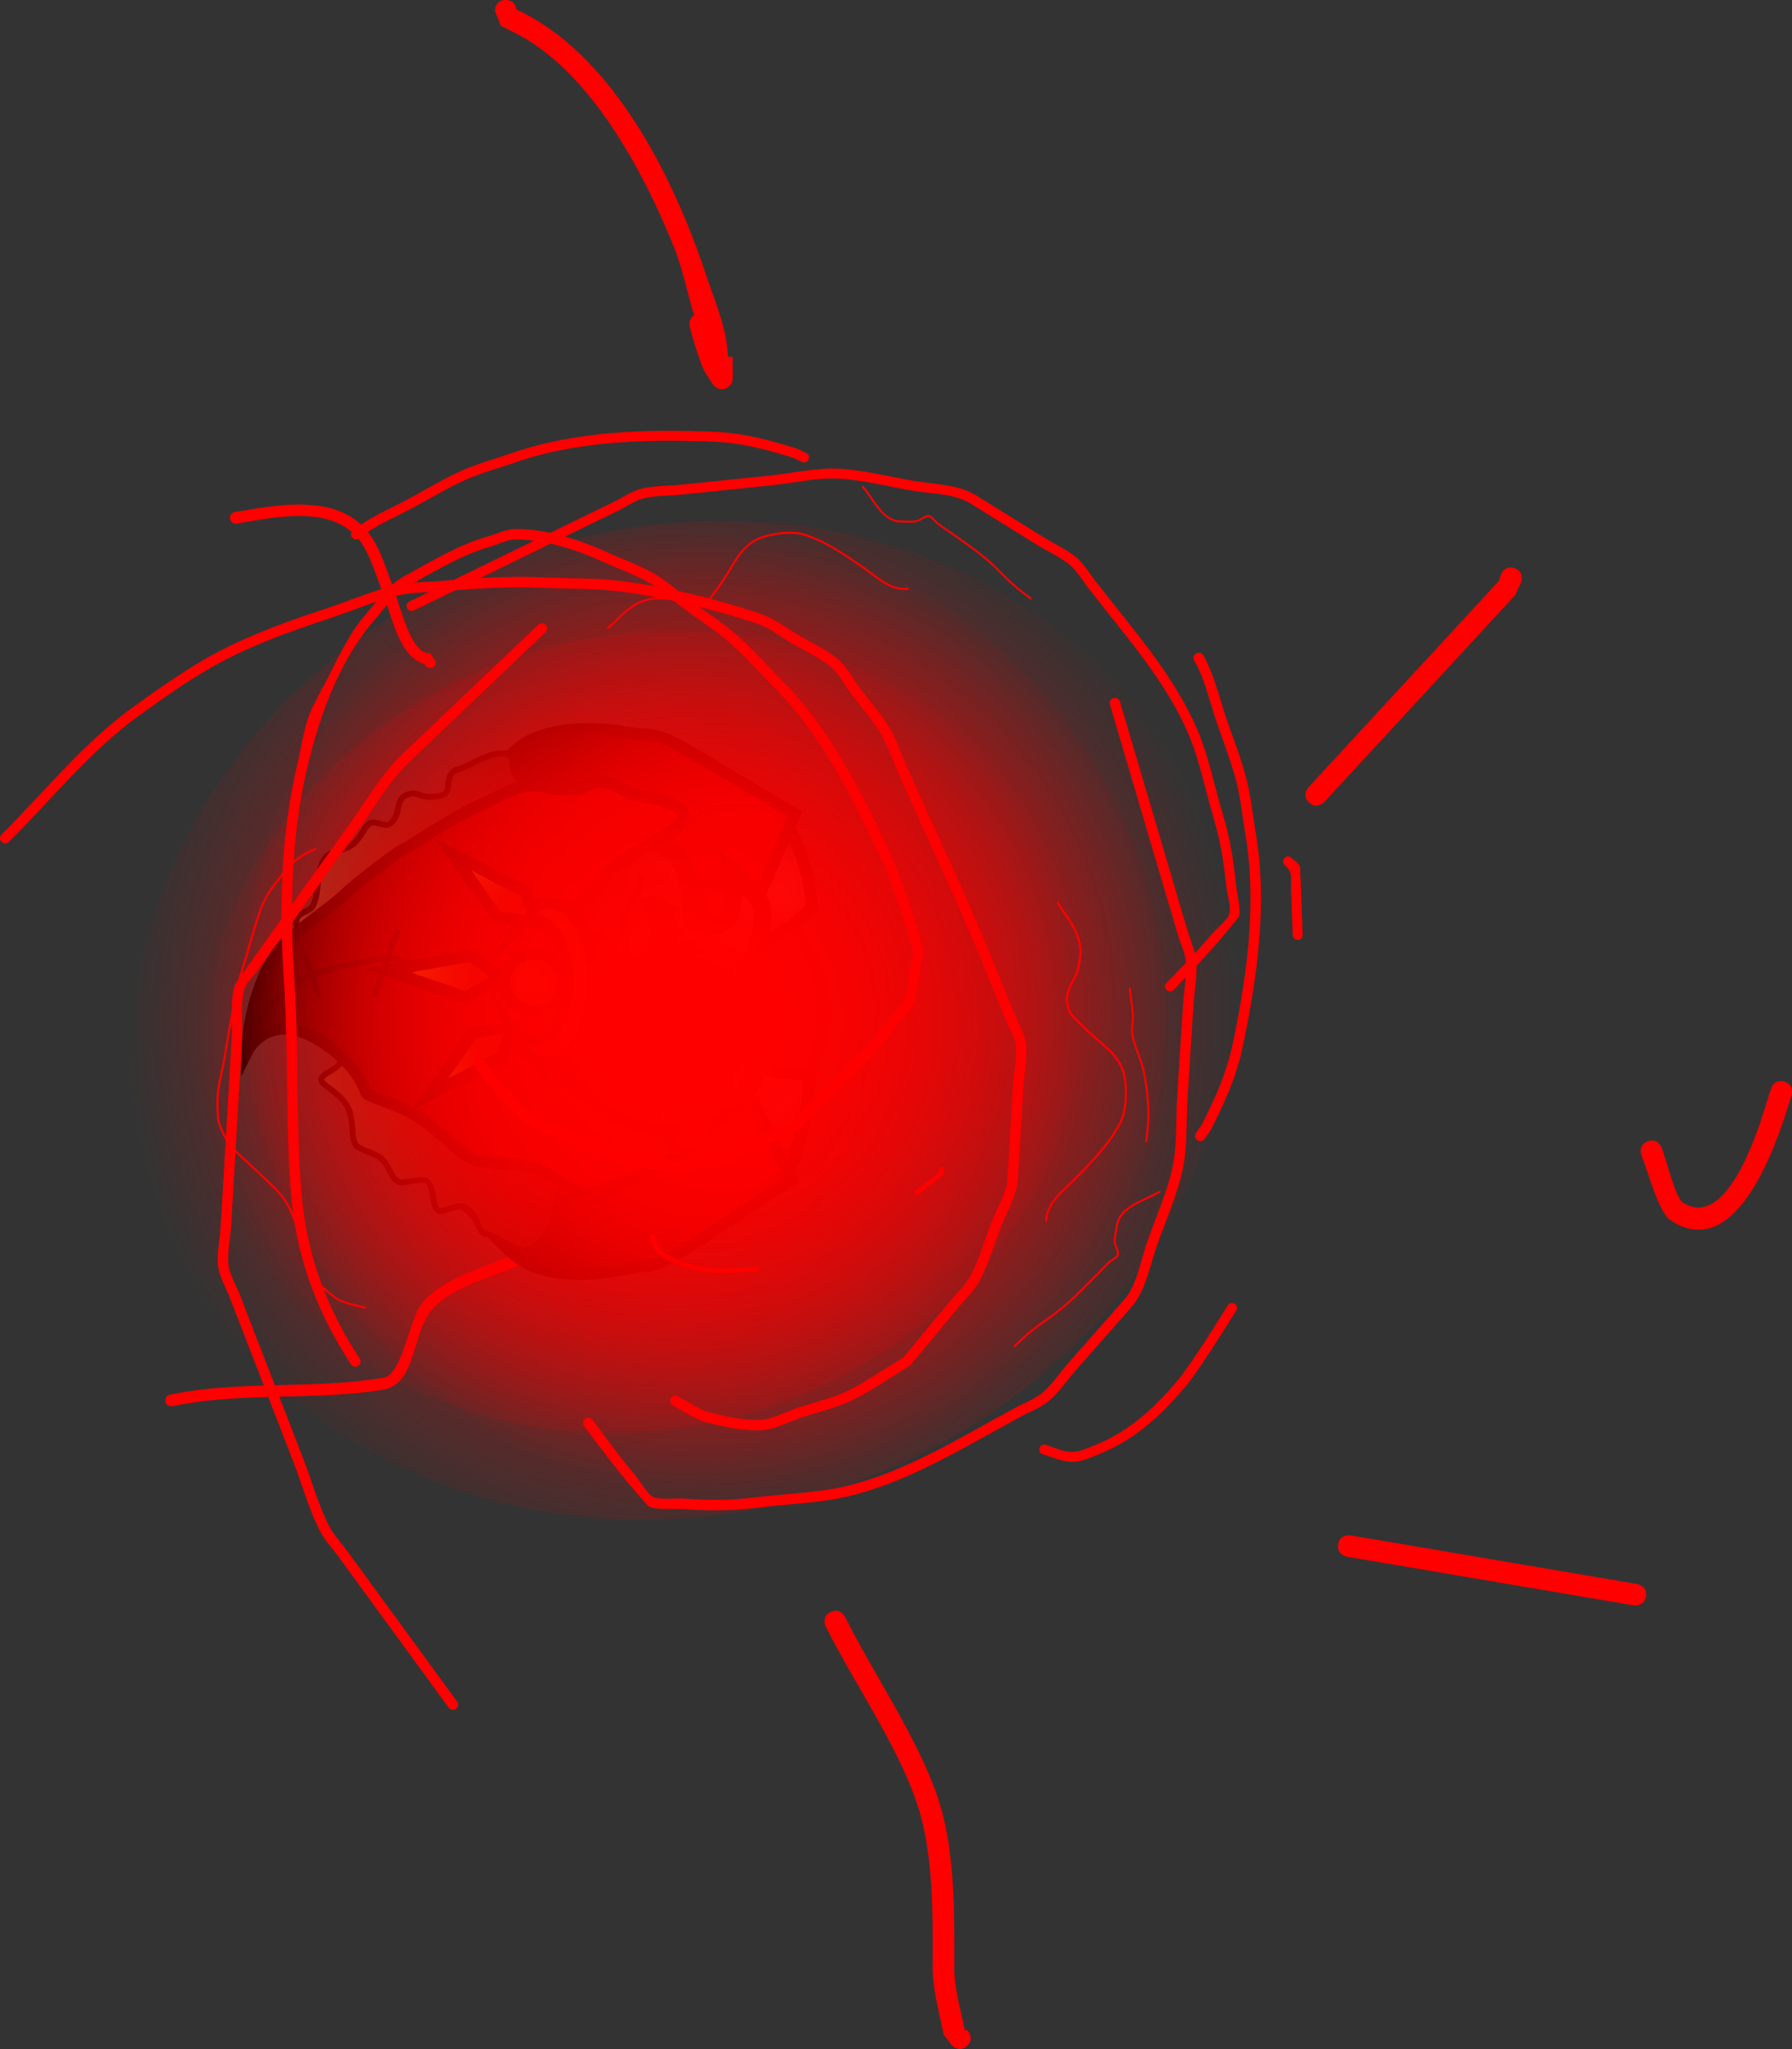 <svg version="1.1" xmlns="http://www.w3.org/2000/svg" xmlns:xlink="http://www.w3.org/1999/xlink" width="152.3" height="174.109" viewBox="0,0,152.3,174.109"><rect x="0" y="0" width="152.3" height="174.109" fill="#333333" stroke="none"/><defs><radialGradient cx="244.792" cy="172.191" r="5.718" gradientUnits="userSpaceOnUse" id="color-1"><stop offset="0" stop-color="#f9f9f9"/><stop offset="1" stop-color="#521717"/></radialGradient><radialGradient cx="244.061" cy="165.515" r="17.6" gradientUnits="userSpaceOnUse" id="color-2"><stop offset="0" stop-color="#ab0000"/><stop offset="1" stop-color="#000000"/></radialGradient><radialGradient cx="244.519" cy="187.765" r="5.824" gradientUnits="userSpaceOnUse" id="color-3"><stop offset="0" stop-color="#f9f9f9"/><stop offset="1" stop-color="#521717"/></radialGradient><radialGradient cx="243.194" cy="194.475" r="17.6" gradientUnits="userSpaceOnUse" id="color-4"><stop offset="0" stop-color="#ab0000"/><stop offset="1" stop-color="#000000"/></radialGradient><radialGradient cx="241.984" cy="175.96" r="12.119" gradientUnits="userSpaceOnUse" id="color-5"><stop offset="0" stop-color="#ffffff"/><stop offset="1" stop-color="#1a1a1a"/></radialGradient><radialGradient cx="241.454" cy="184.599" r="12.119" gradientUnits="userSpaceOnUse" id="color-6"><stop offset="0" stop-color="#ff9c9c"/><stop offset="1" stop-color="#090d0e"/></radialGradient><linearGradient x1="204.721" y1="180.635" x2="227.263" y2="180.635" gradientUnits="userSpaceOnUse" id="color-7"><stop offset="0" stop-color="#5f5436"/><stop offset="1" stop-color="#170d0d"/></linearGradient><linearGradient x1="200.552" y1="179.397" x2="237.635" y2="179.397" gradientUnits="userSpaceOnUse" id="color-8"><stop offset="0" stop-color="#000000"/><stop offset="1" stop-color="#ab0000"/></linearGradient><radialGradient cx="228.9" cy="178" r="6.792" gradientUnits="userSpaceOnUse" id="color-9"><stop offset="0" stop-color="#cdb30f"/><stop offset="1" stop-color="#833e00"/></radialGradient><radialGradient cx="225.1" cy="179" r="2.499" gradientUnits="userSpaceOnUse" id="color-10"><stop offset="0" stop-color="#cdb30f"/><stop offset="1" stop-color="#833e00"/></radialGradient><radialGradient cx="235.204" cy="183.884" r="2.691" gradientUnits="userSpaceOnUse" id="color-11"><stop offset="0" stop-color="#f675ff"/><stop offset="1" stop-color="#000000"/></radialGradient><radialGradient cx="235.007" cy="183.835" r="1.648" gradientUnits="userSpaceOnUse" id="color-12"><stop offset="0" stop-color="#f49bfa"/><stop offset="1" stop-color="#f49bfa" stop-opacity="0"/></radialGradient><radialGradient cx="217.497" cy="187.244" r="3.777" gradientUnits="userSpaceOnUse" id="color-13"><stop offset="0" stop-color="#cdb30f"/><stop offset="1" stop-color="#833e00"/></radialGradient><radialGradient cx="215.185" cy="178.311" r="4.686" gradientUnits="userSpaceOnUse" id="color-14"><stop offset="0" stop-color="#cdb30f"/><stop offset="1" stop-color="#833e00"/></radialGradient><radialGradient cx="219.497" cy="169.377" r="3.777" gradientUnits="userSpaceOnUse" id="color-15"><stop offset="0" stop-color="#cdb30f"/><stop offset="1" stop-color="#833e00"/></radialGradient><radialGradient cx="239.423" cy="181.286" r="40.943" gradientUnits="userSpaceOnUse" id="color-16"><stop offset="0" stop-color="#ff0000"/><stop offset="1" stop-color="#ff0000" stop-opacity="0"/></radialGradient><radialGradient cx="237.578" cy="182.205" r="47.396" gradientUnits="userSpaceOnUse" id="color-17"><stop offset="0" stop-color="#ff0000"/><stop offset="1" stop-color="#ff0000" stop-opacity="0"/></radialGradient><radialGradient cx="234.166" cy="183.176" r="38.06" gradientUnits="userSpaceOnUse" id="color-18"><stop offset="0" stop-color="#ff0000"/><stop offset="1" stop-color="#ff0000" stop-opacity="0"/></radialGradient></defs><g transform="translate(-179.536,-95.499)"><g data-paper-data="{&quot;isPaintingLayer&quot;:true}" fill-rule="nonzero" stroke-linejoin="miter" stroke-miterlimit="10" stroke-dasharray="" stroke-dashoffset="0" style="mix-blend-mode: normal"><path d="M216.087,152.249c-0.305,0 -0.424,-0.187 -0.471,-0.332c-2.174,-0.605 -2.784,-4.085 -3.501,-5.905c-0.568,-1.442 -1.027,-3.178 -1.924,-4.458c-2.287,-3.261 -7.251,-2.108 -10.522,-1.562c0,0 -0.493,0.082 -0.575,-0.411c-0.082,-0.493 0.411,-0.575 0.411,-0.575c3.701,-0.617 8.892,-1.674 11.478,1.938c0.966,1.349 1.461,3.173 2.063,4.703c0.437,1.109 1.399,5.566 3.051,5.353l0.49,0.75c0,0 0,0.5 -0.5,0.5z" fill="#ff0000" stroke="none" stroke-width="0.5" stroke-linecap="butt"/><path d="M193.597,214.597c-0.098,-0.49 0.392,-0.588 0.392,-0.588l0.269,-0.054c5.878,-1.175 11.885,-0.389 17.798,-1.375c1.7,-0.143 2.199,-4.992 3.411,-6.418c1.934,-2.274 5.84,-3.08 8.396,-4.361c0,0 0.447,-0.224 0.671,0.224c0.224,0.447 -0.224,0.671 -0.224,0.671c-2.399,1.197 -6.32,1.986 -8.104,4.139c-1.659,2.002 -1.283,6.14 -3.986,6.731c-5.902,0.984 -11.903,0.196 -17.766,1.369l-0.269,0.054c0,0 -0.49,0.098 -0.588,-0.392z" fill="#ff0000" stroke="none" stroke-width="0.5" stroke-linecap="butt"/><path d="M231.154,148.914c-0.054,-0.064 0.01,-0.119 0.01,-0.119l0.031,-0.026c0.688,-0.583 1.265,-1.295 2.019,-1.792c1.157,-0.762 2.053,-0.795 3.41,-0.647c1.26,0.429 2.049,0.763 3.208,-0.046c0.723,-0.945 1.355,-1.886 1.959,-2.911c0.642,-1.089 1.349,-1.944 2.586,-2.33c1.009,-0.314 2.528,-0.519 3.545,-0.19c1.188,0.384 2.118,0.89 3.172,1.556c1.006,0.636 1.96,1.305 2.909,2.023c0.786,0.595 1.654,1.122 2.691,1.013c0,0 0.084,-0.009 0.093,0.075c0.009,0.084 -0.075,0.093 -0.075,0.093c-1.078,0.113 -1.992,-0.426 -2.811,-1.046c-0.945,-0.716 -1.894,-1.382 -2.897,-2.015c-1.044,-0.659 -1.958,-1.157 -3.134,-1.538c-0.984,-0.318 -2.468,-0.113 -3.443,0.191c-1.197,0.373 -1.87,1.2 -2.491,2.254c-0.612,1.038 -1.245,1.998 -1.988,2.947c-1.199,0.857 -2.054,0.543 -3.361,0.089c-1.316,-0.135 -2.159,-0.115 -3.281,0.624c-0.747,0.492 -1.32,1.202 -2.002,1.78l-0.031,0.026c0,0 -0.064,0.054 -0.119,-0.01z" fill="#ff0000" stroke="none" stroke-width="0.5" stroke-linecap="butt"/><path d="M275.55,179.418c0.084,-0.007 0.091,0.077 0.091,0.077l0.006,0.08c0.08,1.047 0.371,1.951 0.201,3.019c-0.179,1.124 0.534,2.291 0.827,3.354c0.326,1.182 0.444,2.274 0.529,3.497c0.069,0.984 -0.055,2.055 -0.156,3.039c0,0 -0.009,0.084 -0.092,0.075c-0.084,-0.009 -0.075,-0.092 -0.075,-0.092c0.101,-0.974 0.224,-2.035 0.156,-3.01c-0.084,-1.213 -0.201,-2.293 -0.523,-3.464c-0.301,-1.093 -1.014,-2.267 -0.831,-3.425c0.167,-1.052 -0.119,-1.948 -0.202,-2.979l-0.006,-0.08c0,0 -0.007,-0.084 0.077,-0.091z" fill="#ff0000" stroke="none" stroke-width="0.5" stroke-linecap="butt"/><path d="M252.815,136.8c0.064,-0.054 0.119,0.01 0.119,0.01l0.01,0.012c0.223,0.264 0.406,0.535 0.605,0.816c0.609,0.859 1.369,2.115 2.556,2.089c0.414,-0.009 0.929,0.064 1.331,-0.027c0.318,-0.072 0.808,-0.555 1.144,-0.408c0.236,0.103 0.525,0.513 0.761,0.675c0.972,0.671 1.94,1.345 2.894,2.041c0.983,0.717 1.816,1.46 2.663,2.334c0.704,0.726 1.473,1.361 2.295,1.951c0,0 0.068,0.049 0.019,0.118c-0.049,0.068 -0.118,0.019 -0.118,0.019c-0.83,-0.596 -1.607,-1.237 -2.318,-1.97c-0.84,-0.867 -1.665,-1.603 -2.641,-2.315c-0.953,-0.695 -1.92,-1.368 -2.89,-2.038c-0.245,-0.169 -0.498,-0.538 -0.736,-0.661c-0.163,-0.085 -0.709,0.274 -0.866,0.345c-0.429,0.191 -1.065,0.096 -1.534,0.106c-1.256,0.027 -2.051,-1.249 -2.697,-2.16c-0.196,-0.277 -0.376,-0.544 -0.596,-0.804l-0.01,-0.012c0,0 -0.054,-0.064 0.01,-0.119z" fill="#ff0000" stroke="none" stroke-width="0.5" stroke-linecap="butt"/><path d="M284.461,206.287c0.358,0.222 0.135,0.58 0.135,0.58l-0.187,0.3c-1.198,1.927 -2.399,3.821 -3.727,5.661c-2.119,2.633 -4.51,4.927 -7.681,6.211c-0.658,0.267 -1.543,0.661 -2.271,0.677c-0.858,0.019 -1.765,-0.396 -2.568,-0.645c0,0 -0.402,-0.125 -0.278,-0.527c0.125,-0.402 0.527,-0.278 0.527,-0.278c0.692,0.214 1.542,0.629 2.283,0.608c0.633,-0.018 1.421,-0.386 1.99,-0.616c3.029,-1.23 5.302,-3.426 7.328,-5.942c1.312,-1.818 2.498,-3.691 3.682,-5.595l0.187,-0.3c0,0 0.222,-0.358 0.58,-0.135z" fill="#ff0000" stroke="none" stroke-width="0.5" stroke-linecap="butt"/><path d="M248.253,134.55c-0.18,0.381 -0.561,0.2 -0.561,0.2l-0.734,-0.349c-2.276,-0.7 -4.378,-1.273 -6.77,-1.371c-5.658,-0.233 -11.563,-0.083 -16.964,1.795c-1.303,0.453 -2.685,0.822 -3.95,1.372c-1.679,0.729 -3.285,1.732 -4.906,2.587c-1.444,0.762 -3.045,1.418 -4.311,2.452c0,0 -0.327,0.266 -0.593,-0.061c-0.266,-0.327 0.061,-0.593 0.061,-0.593c1.319,-1.067 2.951,-1.752 4.449,-2.543c1.64,-0.865 3.264,-1.877 4.963,-2.615c1.285,-0.558 2.686,-0.935 4.009,-1.395c5.502,-1.913 11.511,-2.078 17.276,-1.841c2.484,0.102 4.68,0.692 7.041,1.428l0.789,0.373c0,0 0.381,0.18 0.2,0.561z" fill="#ff0000" stroke="none" stroke-width="0.5" stroke-linecap="butt"/><path d="M278.691,179.621c-0.304,-0.292 -0.013,-0.596 -0.013,-0.596l0.035,-0.036c1.278,-1.333 2.577,-2.64 3.763,-4.056c0.357,-0.426 1.383,-1.27 1.543,-1.792c0.16,-0.522 -0.214,-1.796 -0.27,-2.349c-0.201,-1.996 -0.472,-3.774 -1.048,-5.696c-0.706,-2.355 -1.2,-4.96 -2.162,-7.22c-1.284,-3.014 -3.332,-5.869 -5.349,-8.417c-1.046,-1.321 -2.092,-2.643 -3.138,-3.964c-0.475,-0.6 -0.949,-1.42 -1.519,-1.929c-0.774,-0.69 -1.922,-1.186 -2.805,-1.734c-1.909,-1.185 -3.818,-2.371 -5.727,-3.556c-1.299,-0.826 -3.206,-0.809 -4.721,-1.052c-2.148,-0.344 -4.431,-0.97 -6.602,-1.059c-1.83,-0.075 -3.847,0.4 -5.672,0.587c-2.515,0.259 -5.029,0.518 -7.544,0.776c-1.044,0.107 -2.268,0.064 -3.28,0.331c-0.683,0.18 -1.426,0.703 -2.061,1.013c-1.262,0.616 -2.524,1.232 -3.787,1.847c-4.544,2.217 -9.088,4.434 -13.632,6.651c0,0 -0.379,0.185 -0.563,-0.194c-0.185,-0.379 0.194,-0.563 0.194,-0.563c4.544,-2.217 9.088,-4.434 13.632,-6.651c1.262,-0.616 2.524,-1.232 3.787,-1.847c0.682,-0.333 1.465,-0.869 2.199,-1.066c1.06,-0.284 2.333,-0.247 3.425,-0.359c2.515,-0.259 5.029,-0.518 7.544,-0.776c1.864,-0.192 3.912,-0.665 5.782,-0.591c2.208,0.087 4.527,0.72 6.711,1.07c1.664,0.266 3.585,0.287 5.032,1.168c1.909,1.185 3.818,2.371 5.727,3.556c0.925,0.575 2.11,1.098 2.922,1.822c0.607,0.541 1.113,1.396 1.619,2.035c1.046,1.321 2.092,2.643 3.138,3.964c2.062,2.605 4.151,5.527 5.464,8.609c0.975,2.29 1.479,4.922 2.194,7.308c0.591,1.972 0.873,3.808 1.079,5.854c0.069,0.681 0.435,2.038 0.237,2.681c-0.032,0.104 -1.043,1.297 -1.161,1.439c-1.381,1.65 -2.853,3.191 -4.342,4.744l-0.035,0.036c0,0 -0.292,0.304 -0.596,0.013z" fill="#ff0000" stroke="none" stroke-width="0.5" stroke-linecap="butt"/><path d="M289.836,175.361c-0.421,0.015 -0.436,-0.406 -0.436,-0.406c-0.04,-1.123 -0.102,-2.85 -0.142,-3.973c-0.034,-0.94 0.182,-1.347 -0.539,-1.978c0,0 -0.304,-0.292 -0.013,-0.596c0.292,-0.304 0.596,-0.013 0.596,-0.013c0.234,0.238 0.565,0.41 0.701,0.715c0.043,0.096 0.091,1.661 0.097,1.841c0.04,1.123 0.081,2.246 0.121,3.368l0.022,0.604c0,0 0.015,0.421 -0.406,0.436z" fill="#ff0000" stroke="none" stroke-width="0.5" stroke-linecap="butt"/><path d="M222.515,95.499c0.717,0 0.874,0.56 0.909,0.805c0.205,0.102 0.41,0.205 0.615,0.307c7.749,3.935 12.777,14.079 15.398,21.941c0.888,2.664 1.87,4.798 1.969,7.263h0.402v1.837c0,0.507 -0.411,0.919 -0.919,0.919c-0.329,0 -0.617,-0.172 -0.779,-0.432l-0.706,-1.09l0.025,-0.017l-0.071,-0.062c-0.478,-1.201 -0.883,-2.435 -1.198,-3.689c0,0 -0.167,-0.67 0.369,-0.993c-0.59,-1.971 -1.016,-4.051 -1.713,-5.79c-2.551,-6.363 -7.157,-15.082 -13.599,-18.244c-0.371,-0.185 -0.742,-0.371 -1.113,-0.556l-0.508,-1.281c0,0 0,-0.919 0.919,-0.919z" fill="#ff0000" stroke="none" stroke-width="0.5" stroke-linecap="butt"/><path d="M261.749,269.319c-0.65,0.65 -1.299,0 -1.299,0l-0.711,-0.929c-0.376,-1.88 -0.928,-3.771 -0.937,-5.692c0,-4.495 0.11,-9.586 -1.314,-13.901c-1.63,-4.942 -5.403,-10.339 -7.776,-15.085c0,0 -0.411,-0.822 0.411,-1.233c0.822,-0.411 1.233,0.411 1.233,0.411c2.411,4.822 6.124,10.212 7.841,15.231c1.543,4.511 1.442,9.865 1.442,14.578c-0.01,1.787 0.551,3.582 0.901,5.332l0.208,-0.01c0,0 0.65,0.65 0,1.299z" fill="#ff0000" stroke="none" stroke-width="0.5" stroke-linecap="butt"/><path d="M319.423,231.157c-0.154,0.906 -1.06,0.752 -1.06,0.752c-7.85,-1.333 -16.495,-2.801 -24.345,-4.134c0,0 -0.906,-0.154 -0.752,-1.06c0.154,-0.906 1.06,-0.752 1.06,-0.752c7.85,1.333 15.699,2.666 23.549,3.999l0.796,0.135c0,0 0.906,0.154 0.752,1.06z" fill="#ff0000" stroke="none" stroke-width="0.5" stroke-linecap="butt"/><path d="M308.299,143.797c0.851,0.347 0.504,1.197 0.504,1.197l-0.511,1.099c-5.4,5.85 -10.801,11.701 -16.201,17.551c0,0 -0.623,0.675 -1.298,0.052c-0.675,-0.623 -0.052,-1.298 -0.052,-1.298c5.4,-5.85 10.801,-11.701 16.201,-17.551l0.159,-0.546c0,0 0.347,-0.851 1.197,-0.504z" fill="#ff0000" stroke="none" stroke-width="0.5" stroke-linecap="butt"/><path d="M331.19,187.407c0.878,0.27 0.608,1.148 0.608,1.148l-0.216,0.703c-1.028,3.342 -4.423,13.663 -10.072,9.934c-1.019,-0.672 -1.978,-4.339 -2.462,-5.501c0,0 -0.353,-0.848 0.495,-1.201c0.848,-0.353 1.201,0.495 1.201,0.495c0.3,0.719 1.203,4.295 1.778,4.675c3.945,2.604 6.664,-6.863 7.304,-8.941l0.216,-0.703c0,0 0.27,-0.878 1.148,-0.608z" fill="#ff0000" stroke="none" stroke-width="0.5" stroke-linecap="butt"/><path d="M242.448,164.697c1.216,0.339 3.356,0.282 4.049,1.066c0.999,1.128 2.279,6.119 1.941,6.824c-0.438,0.914 -5.447,4.581 -7.654,3.986c-1.676,-0.452 -1.354,-7.798 -3.279,-8.752c-0.714,-0.354 3.913,-3.411 4.942,-3.124z" data-paper-data="{&quot;index&quot;:null}" fill="url(#color-1)" stroke="#000000" stroke-width="1" stroke-linecap="butt"/><path d="M228.919,163.78c-2.618,0.359 -4.594,2.979 -4.594,2.979c-3.032,0.591 -4.178,4.023 -6.216,5.382c-2.382,1.588 -5.419,1.009 -5.521,-0.139c-0.099,-1.124 2.271,-5.104 6.536,-8.124c1.517,-1.075 3.36,-4.644 5.884,-5.657c3.835,-1.538 8.361,-0.324 8.765,-0.343c2.224,-0.105 3.818,1.27 4.668,1.656c0.278,0.126 8.637,5.144 8.637,5.144l-2.856,6.608l-6.191,-0.61c0,0 -1.617,-4.344 -4.025,-4.553c-0.248,-0.022 -2.574,-2.687 -5.087,-2.343z" data-paper-data="{&quot;index&quot;:null}" fill="url(#color-2)" stroke="#000000" stroke-width="1" stroke-linecap="butt"/><path d="M242.021,196.685c-1.048,0.207 -5.455,-2.792 -4.716,-3.09c1.992,-0.803 2.264,-8.557 3.969,-8.878c1.017,-0.192 2.213,1.216 3.54,1.659c1.603,0.534 3.275,0.181 3.476,0.698c0.283,0.728 -1.067,7.812 -2.15,8.86c-0.752,0.728 -2.881,0.507 -4.119,0.751z" data-paper-data="{&quot;index&quot;:null}" fill="url(#color-3)" stroke="#000000" stroke-width="1" stroke-linecap="butt"/><path d="M233.661,194.87c2.396,-0.316 3.818,-4.728 3.818,-4.728l6.158,-0.885l3.148,6.474c0,0 -8.127,5.385 -8.4,5.524c-0.832,0.423 -2.363,1.869 -4.589,1.862c-0.405,-0.001 -4.873,1.413 -8.772,0.047c-2.566,-0.899 -4.566,-4.383 -6.13,-5.389c-4.395,-2.828 -6.94,-6.698 -6.891,-7.825c0.05,-1.152 3.058,-1.865 5.509,-0.385c2.097,1.267 3.395,4.644 6.45,5.1c0,0 2.091,2.529 4.722,2.771c2.526,0.232 4.73,-2.534 4.978,-2.567z" data-paper-data="{&quot;index&quot;:null}" fill="url(#color-4)" stroke="#000000" stroke-width="1" stroke-linecap="butt"/><path d="M224.585,167.179c2.792,0.044 6.777,-1.428 9.203,-0.634c4.191,1.371 4.068,2.206 4.686,7.321c0.033,0.275 0.172,-0.19 1.025,0.222c0.449,0.216 1.656,0.046 2.028,-0.858c0.547,-1.33 0.173,-3.638 0.173,-3.638c0,0 2.106,1.764 2.53,2.779c0.369,0.882 -0.128,2.966 -0.128,2.966c0,0 -0.636,2.219 -1.459,3.268c-1.107,1.412 -3.122,1.62 -3.17,1.816c-0.215,0.882 -15.832,-0.635 -15.832,-0.635c0,0 -8.415,-12.756 0.944,-12.608z" data-paper-data="{&quot;index&quot;:null}" fill="url(#color-5)" stroke="#000000" stroke-width="1.5" stroke-linecap="butt"/><path d="M223.135,179.426c0,0 15.641,0.004 15.828,0.892c0.042,0.197 2.065,-0.556 3.127,0.891c0.788,1.074 1.354,3.312 1.354,3.312c0,0 0.43,2.099 0.034,2.969c-0.456,1.001 -2.617,2.697 -2.617,2.697c0,0 0.447,-2.294 -0.058,-3.641c-0.343,-0.915 -1.544,-1.124 -1.999,-0.922c-0.866,0.384 -0.99,-0.085 -1.032,0.189c-0.781,5.093 -0.684,5.931 -4.916,7.169c-2.45,0.717 -6.386,-0.881 -9.178,-0.926c-9.358,-0.148 -0.543,-12.631 -0.543,-12.631z" data-paper-data="{&quot;index&quot;:null}" fill="url(#color-6)" stroke="#000000" stroke-width="1.5" stroke-linecap="butt"/><path d="M210.896,165.509c0.432,-0.403 1.342,0.343 1.795,-0.013c1.008,-0.792 0.342,-2.071 1.497,-2.484c1.015,-0.363 0.969,0.499 2.826,0.087c1.162,-0.258 0.037,-1.899 1.525,-2.25c0.912,-0.215 2.586,-1.539 3.985,-1.309c0.864,0.142 0.353,1.375 0.931,1.97c0.447,0.46 2.059,0.302 2.231,0.45c0.31,0.266 0.322,1.402 0.054,1.992c-0.349,0.768 -1.078,0.993 -1.291,1.095c-1.123,0.535 1.361,1.391 0.684,2.842c-0.297,0.636 0.892,1.452 0.385,2.119c-0.551,0.725 -1.989,1.147 -2.69,1.935c-0.522,0.587 -0.686,2.465 -1.292,3.03c-1.402,1.306 -2.068,-0.056 -3.612,0.741c-1.087,0.561 -1.927,2.281 -2.933,3.413c-1.034,1.163 -2.232,1.735 -3.134,2.007c-0.204,0.062 0.319,1.63 1.679,2.157c1.248,0.484 3.259,-0.139 4.819,1.362c0.932,0.896 0.156,2.466 1.264,3.246c1.587,1.117 5.049,1.443 6.037,2.891c1.804,2.644 1.83,6.172 1.333,6.093c-0.145,-0.023 -0.007,4.027 -2.81,4.865c-0.531,0.159 -2.785,-1.424 -3.406,-1.401c-0.486,0.017 -0.733,-1.669 -1.568,-2.207c-0.635,-0.409 -1.878,0.308 -2.257,0.25c-0.804,-0.123 -0.385,-1.836 -1.089,-2.497c-0.416,-0.39 -1.939,0.206 -2.402,0.04c-0.658,-0.235 -0.787,-1.231 -1.364,-1.839c-0.548,-0.578 -1.548,-0.766 -2.088,-1.096c-0.733,-0.448 -0.346,-2.047 -0.83,-3.234c-0.452,-1.109 -1.784,-1.806 -2.22,-2.269c-0.694,-0.735 1.838,-1.172 1.461,-1.957c-1.812,-3.775 -2.95,-4.809 -3.092,-4.931c-0.776,-0.664 0.255,-1.491 0.227,-2.641c-0.012,-0.478 0.854,-1.239 0.664,-1.77c-0.325,-0.907 -1.739,-1.629 -1.452,-2.646c0.142,-0.503 1.106,-0.578 1.373,-1.09c0.557,-1.068 0.265,-2.868 0.98,-3.995c0.444,-0.7 1.509,-0.636 2.259,-1.105c0.671,-0.42 1.024,-1.382 1.525,-1.85z" data-paper-data="{&quot;index&quot;:null}" fill="url(#color-7)" stroke="#000000" stroke-width="0.5" stroke-linecap="butt"/><path d="M234.024,195.305c-1.621,0.721 -3.645,1.875 -5.158,1.408c-1.556,-0.481 -3.118,-1.965 -4.342,-2.092c-1.806,-0.188 -2.188,-0.243 -4.183,-0.454c-1.345,-0.142 -3.084,-2.318 -5.229,-3.745c-1.758,-1.169 -4.044,-1.587 -4.442,-2.066c-0.107,-0.128 -0.565,-2.232 -3.699,-4.279c-4.566,-2.982 -6.419,0.736 -6.419,0.736c0,0 0.02,-4.129 2.141,-7.74c1.309,-2.228 4.285,-3.849 5.961,-5.407c1.675,-1.558 4.471,-3.57 4.627,-3.659c2.037,-1.16 4.805,-3.137 7.784,-4.441c1.494,-0.654 2.856,-1.621 4.577,-1.262c0.982,0.204 2.741,0.61 3.813,-0.059c1.439,-0.898 3.68,0.721 3.68,0.721c0,0 6.133,0.717 4.079,2.614c-2.396,2.213 -5.379,2.575 -6.5,5.045c-0.351,0.773 -2.287,1.662 -3.286,2.915c-1.204,1.511 5.62,5.699 5.62,5.699c0,0 -7.525,4.348 -7.501,4.721c0.075,1.139 -0.005,3.195 1.464,3.572c2.74,0.703 3.619,2.785 5.21,2.968c0,0 3.703,1.178 4.561,2.446c0.816,1.206 -1.305,1.713 -2.76,2.36z" fill="url(#color-8)" stroke="#000000" stroke-width="1" stroke-linecap="butt"/><path d="M226.047,185.79c-1.291,-0.021 -2.416,-1.166 -3.084,-2.906c0.488,0.674 1.106,1.08 1.784,1.091c1.631,0.026 2.99,-2.248 3.035,-5.079c0.045,-2.831 -1.241,-5.146 -2.872,-5.172c-0.569,-0.009 -1.105,0.262 -1.564,0.739c0.726,-1.4 1.77,-2.273 2.917,-2.255c2.12,0.034 3.791,3.102 3.732,6.852c-0.06,3.751 -1.827,6.764 -3.947,6.73z" fill="url(#color-9)" stroke="#000000" stroke-width="1" stroke-linecap="butt"/><path d="M224.894,181.413c-1.38,-0.022 -2.481,-1.13 -2.46,-2.474c0.021,-1.345 1.157,-2.417 2.537,-2.395c1.38,0.022 2.481,1.13 2.46,2.474c-0.021,1.345 -1.157,2.417 -2.537,2.395z" fill="url(#color-10)" stroke="#000000" stroke-width="1" stroke-linecap="butt"/><path d="M200.563,184.103c0,0 1.309,-3.126 3.915,-4.949c2.175,-1.522 5.52,-1.744 7.254,-2.19c1.366,-0.351 3.354,0.878 5.242,1.24c2.716,0.521 5.21,0.346 5.21,0.346" fill="none" stroke="#000000" stroke-width="0.5" stroke-linecap="round"/><path d="M206.65,180.098l-1.102,-3.222" fill="none" stroke="#000000" stroke-width="0.5" stroke-linecap="round"/><path d="M213.273,174.692l-1.879,5.353" fill="none" stroke="#000000" stroke-width="0.5" stroke-linecap="round"/><path d="M217.473,176.553l0.71,3.728" fill="none" stroke="#000000" stroke-width="0.5" stroke-linecap="round"/><path d="M236.338,175.058c-0.024,1.486 -0.603,2.682 -1.294,2.671c-0.185,-0.003 -0.36,-0.092 -0.516,-0.251c0.595,-0.596 0.992,-1.576 1.009,-2.689c0.015,-0.933 -0.239,-1.78 -0.66,-2.392c0.082,-0.034 0.166,-0.052 0.252,-0.05c0.691,0.011 1.232,1.225 1.208,2.711z" fill="#000000" stroke="#000000" stroke-width="1.5" stroke-linecap="butt"/><path d="M233.653,184.18c0.024,-1.486 0.603,-2.682 1.294,-2.671c0.086,0.001 0.17,0.021 0.25,0.058c-0.44,0.598 -0.721,1.437 -0.736,2.369c-0.018,1.114 0.348,2.106 0.923,2.72c-0.161,0.153 -0.338,0.237 -0.523,0.234c-0.691,-0.011 -1.232,-1.225 -1.208,-2.711z" data-paper-data="{&quot;index&quot;:null}" fill="#000000" stroke="url(#color-11)" stroke-width="1.5" stroke-linecap="butt"/><path d="M237.613,177.514l-1.921,-0.095" fill="none" stroke="#000000" stroke-width="0.5" stroke-linecap="round"/><path d="M237.309,176.484l-0.765,-0.269l2.945,0.175" fill="none" stroke="#000000" stroke-width="0.5" stroke-linecap="round"/><path d="M236.952,174.748l0.383,0.07" fill="none" stroke="#000000" stroke-width="0.5" stroke-linecap="round"/><path d="M238.41,175.732l-1.729,-0.091" fill="none" stroke="#000000" stroke-width="0.5" stroke-linecap="round"/><path d="M236.983,172.761l-0.575,-0.137" fill="none" stroke="#000000" stroke-width="0.5" stroke-linecap="round"/><path d="M233.649,180.912c0,0 -0.756,0.784 -1.215,1.725c-0.416,0.854 -0.544,1.85 -0.488,2.281c0.033,0.251 0.462,0.948 0.337,1.252c-0.295,0.719 -1.362,1.043 -1.362,1.043" fill="none" stroke="#000000" stroke-width="0.5" stroke-linecap="round"/><path d="M233.13,177.584c-0.032,-0.244 -0.604,-1.508 -0.695,-2.708c-0.07,-0.917 0.297,-1.795 0.478,-2.165c0.23,-0.471 0.63,-0.87 0.847,-1.345c0.216,-0.473 0.254,-1.28 0.254,-1.28" data-paper-data="{&quot;index&quot;:null}" fill="none" stroke="#000000" stroke-width="0.5" stroke-linecap="round"/><path d="M235.182,183.838c-0.014,0.91 0.557,1.657 -0.201,1.645c-0.758,-0.012 -1.361,-0.759 -1.347,-1.669c0.014,-0.91 0.641,-1.638 1.399,-1.626c0.758,0.012 0.163,0.74 0.149,1.65z" fill="url(#color-12)" stroke="none" stroke-width="0" stroke-linecap="butt"/><path d="M246.032,187.816c-0.02,-0.01 -0.01,-0.029 -0.01,-0.029l0.014,-0.005c-0.056,-0.095 -0.003,-0.253 0.018,-0.358c0.061,-0.31 0.115,-0.593 -0.022,-0.883c-0.137,-0.291 -0.352,-0.463 -0.618,-0.643c-0.258,-0.177 -0.354,-0.528 -0.443,-0.807c-0.096,-0.299 -0.121,-0.599 -0.157,-0.911c-0.034,-0.294 0.015,-0.636 0.101,-0.92c0.078,-0.258 0.151,-0.504 0.271,-0.745c0,0 0.01,-0.02 0.03,-0.01c0.02,0.01 0.01,0.03 0.01,0.03c-0.12,0.239 -0.192,0.482 -0.269,0.738c-0.084,0.279 -0.132,0.614 -0.099,0.903c0.036,0.309 0.061,0.606 0.156,0.903c0.085,0.266 0.177,0.618 0.426,0.784c0.272,0.185 0.492,0.362 0.633,0.661c0.142,0.3 0.088,0.591 0.026,0.911c-0.017,0.086 -0.074,0.251 -0.024,0.326l-0.012,0.048c0,0 -0.01,0.02 -0.029,0.01z" fill="#ff0000" stroke="none" stroke-width="0.5" stroke-linecap="butt"/><path d="M244.134,175.417c0.073,0.082 -0.009,0.155 -0.009,0.155l-0.025,0.022c-0.465,0.413 -0.951,0.807 -1.401,1.236c-0.903,0.861 -1.761,1.769 -2.164,2.981c0,0 -0.035,0.104 -0.139,0.07c-0.104,-0.035 -0.07,-0.139 -0.07,-0.139c0.417,-1.247 1.29,-2.184 2.221,-3.071c0.452,-0.431 0.94,-0.826 1.407,-1.241l0.025,-0.022c0,0 0.082,-0.073 0.155,0.009z" fill="#ff0000" stroke="none" stroke-width="0.5" stroke-linecap="butt"/><path d="M237.687,165.46c-0.031,-0.024 -0.007,-0.055 -0.007,-0.055l0.006,-0.008c0.298,-0.388 0.751,-0.683 1.126,-0.991c0.411,-0.338 0.971,-0.609 1.496,-0.696c0.561,-0.092 1.09,-0.05 1.647,-0.067c0.558,-0.016 1.097,-0.012 1.653,0.034c0.257,0.021 0.523,0.06 0.781,0.058c0.201,-0.002 0.452,-0.097 0.637,-0.009c0,0 0.035,0.018 0.018,0.053c-0.018,0.035 -0.053,0.018 -0.053,0.018c-0.158,-0.083 -0.423,0.016 -0.601,0.017c-0.26,0.002 -0.529,-0.036 -0.788,-0.058c-0.553,-0.046 -1.09,-0.05 -1.644,-0.034c-0.554,0.016 -1.079,-0.026 -1.637,0.066c-0.512,0.084 -1.058,0.349 -1.459,0.679c-0.37,0.304 -0.821,0.596 -1.114,0.979l-0.006,0.008c0,0 -0.024,0.031 -0.055,0.007z" fill="#ff0000" stroke="none" stroke-width="0.5" stroke-linecap="butt"/><path d="M251.851,192.647c0.025,0.03 -0.005,0.055 -0.005,0.055l-0.029,0.024c-0.375,0.315 -0.639,0.671 -1.091,0.897c-0.475,0.237 -0.724,0.825 -1.047,1.225c-0.36,0.445 -0.742,0.786 -1.183,1.151c-0.355,0.293 -0.794,0.538 -1.195,0.767c0,0 -0.034,0.019 -0.054,-0.015c-0.019,-0.034 0.015,-0.054 0.015,-0.054c0.397,-0.227 0.833,-0.468 1.184,-0.759c0.437,-0.362 0.815,-0.699 1.172,-1.14c0.333,-0.411 0.584,-1.001 1.073,-1.246c0.445,-0.223 0.706,-0.575 1.075,-0.887l0.029,-0.024c0,0 0.03,-0.025 0.055,0.005z" fill="#ff0000" stroke="none" stroke-width="0.5" stroke-linecap="butt"/><path d="M244.082,203.33c0.013,0.196 -0.183,0.209 -0.183,0.209l-0.165,0.011c-1.056,0.069 -2.101,0.129 -3.16,0.125c-1.575,-0.088 -3.094,-0.371 -4.444,-1.225c-0.28,-0.177 -0.67,-0.405 -0.874,-0.677c-0.241,-0.32 -0.329,-0.777 -0.453,-1.149c0,0 -0.062,-0.187 0.124,-0.249c0.187,-0.062 0.249,0.124 0.249,0.124c0.107,0.321 0.181,0.756 0.39,1.031c0.179,0.235 0.533,0.434 0.775,0.587c1.29,0.815 2.741,1.08 4.245,1.164c1.046,0.003 2.079,-0.056 3.123,-0.124l0.165,-0.011c0,0 0.196,-0.013 0.209,0.183z" fill="#ff0000" stroke="none" stroke-width="0.5" stroke-linecap="butt"/><path d="M257.273,196.963c-0.12,-0.156 0.035,-0.276 0.035,-0.276c0.415,-0.32 1.053,-0.813 1.468,-1.134c0.348,-0.268 0.56,-0.297 0.604,-0.742c0,0 0.028,-0.195 0.222,-0.167c0.195,0.028 0.167,0.222 0.167,0.222c-0.027,0.153 -0.002,0.326 -0.081,0.46c-0.025,0.042 -0.606,0.486 -0.672,0.537c-0.415,0.32 -0.83,0.641 -1.245,0.961l-0.223,0.172c0,0 -0.156,0.12 -0.276,-0.035z" fill="#ff0000" stroke="none" stroke-width="0.5" stroke-linecap="butt"/><path d="M219.73,183.242l3.27,-0.528l-0.77,2.601l-6.179,3.192z" data-paper-data="{&quot;index&quot;:null}" fill="url(#color-13)" stroke="#000000" stroke-width="1" stroke-linecap="butt"/><path d="M212.499,177.962l7.068,-1.252l2.484,1.848l-2.896,1.719z" fill="url(#color-14)" stroke="#000000" stroke-width="1" stroke-linecap="butt"/><path d="M218.051,168.114l6.179,3.192l0.77,2.601l-3.27,-0.528z" data-paper-data="{&quot;index&quot;:null}" fill="url(#color-15)" stroke="#000000" stroke-width="1" stroke-linecap="butt"/><path d="M276.516,169.073c7.071,21.478 -3.803,44.357 -24.289,51.102c-20.486,6.745 -42.825,-5.199 -49.897,-26.677c-7.071,-21.478 3.803,-44.357 24.289,-51.102c20.486,-6.745 42.825,5.199 49.897,26.677z" fill="url(#color-16)" stroke="none" stroke-width="0" stroke-linecap="butt"/><path d="M282.597,167.383c7.231,21.963 -7.062,46.404 -31.926,54.59c-24.863,8.186 -50.881,-2.983 -58.112,-24.947c-7.231,-21.963 7.062,-46.404 31.926,-54.59c24.863,-8.186 50.881,2.983 58.112,24.947z" fill="url(#color-17)" stroke="#000000" stroke-width="0" stroke-linecap="butt"/><path d="M270.317,171.274c5.807,17.637 -5.671,37.264 -25.637,43.838c-19.966,6.573 -40.859,-2.396 -46.666,-20.033c-5.807,-17.637 5.671,-37.264 25.637,-43.838c19.966,-6.573 40.859,2.396 46.666,20.033z" fill="url(#color-18)" stroke="#000000" stroke-width="0" stroke-linecap="butt"/><path d="M225.91,148.6c0.305,0.321 -0.015,0.626 -0.015,0.626c-3.847,3.665 -7.759,7.391 -11.607,11.055c-1.652,1.566 -2.871,3.737 -4.197,5.587c-1.912,2.669 -3.825,5.338 -5.737,8.007c0.016,1.592 0.083,3.173 0.187,4.722c0.409,6.085 0.127,12.144 0.611,18.222c0.222,2.786 0.811,5.39 1.746,7.875c0.359,0.372 0.77,0.702 1.202,1.007c0.673,0.474 1.684,0.603 2.475,0.833l0.012,0.004c0,0 0.085,0.025 0.06,0.11v0c-0.025,0.085 -0.11,0.06 -0.11,0.06l-0.012,-0.004c-0.812,-0.235 -1.835,-0.371 -2.527,-0.858c-0.333,-0.234 -0.653,-0.484 -0.948,-0.756c0.792,2.015 1.814,3.954 3.054,5.852c0,0 0.242,0.371 -0.129,0.613c-0.371,0.242 -0.613,-0.129 -0.613,-0.129c-2.428,-3.717 -4.044,-7.599 -4.765,-11.875c-0.012,-0.036 -0.024,-0.073 -0.036,-0.109c-0.432,-1.304 -0.895,-2.113 -1.882,-3.066c-0.891,-0.861 -1.79,-1.712 -2.707,-2.546c-0.153,-0.139 -0.295,-0.275 -0.426,-0.408c-0.121,2.075 -0.243,4.15 -0.364,6.225c-0.062,1.053 -0.374,2.404 -0.212,3.442c0.119,0.76 0.656,1.667 0.934,2.387c0.639,1.652 1.278,3.304 1.917,4.956c1.171,3.028 2.343,6.057 3.514,9.085c0.721,1.865 1.281,3.962 2.212,5.729c0.361,0.686 0.979,1.334 1.436,1.96c3.133,4.291 6.267,8.582 9.4,12.874c0,0 0.261,0.358 -0.096,0.619c-0.358,0.261 -0.619,-0.096 -0.619,-0.096c-3.133,-4.291 -6.267,-8.582 -9.4,-12.874c-0.48,-0.658 -1.116,-1.337 -1.498,-2.058c-0.953,-1.799 -1.526,-3.933 -2.261,-5.834c-1.171,-3.028 -2.343,-6.057 -3.514,-9.085c-0.639,-1.652 -1.278,-3.304 -1.917,-4.956c-0.302,-0.78 -0.854,-1.746 -0.983,-2.569c-0.173,-1.104 0.137,-2.512 0.202,-3.631c0.138,-2.357 0.276,-4.715 0.414,-7.072c0.003,-0.044 0.005,-0.088 0.008,-0.131c-0.296,-0.474 -0.517,-0.997 -0.717,-1.66c-0.115,-1.343 -0.118,-2.393 0.194,-3.706c0.285,-1.204 0.459,-2.433 0.666,-3.652c0.114,-0.67 0.241,-1.337 0.372,-2.004c0.006,-0.807 0.058,-1.604 0.279,-2.229c0.009,-0.026 0.126,-0.196 0.28,-0.416c0.233,-0.87 0.526,-1.729 0.767,-2.594c0.335,-1.202 0.69,-2.379 1.112,-3.554c0.371,-1.034 1.182,-2.058 1.878,-2.94c0.16,-3.157 0.555,-6.298 1.277,-9.287c0.321,-1.33 0.501,-2.833 0.995,-4.107c0.426,-1.097 1.086,-2.158 1.616,-3.209c0.97,-1.921 1.801,-3.751 3.218,-5.381c0.293,-0.337 0.575,-0.686 0.862,-1.031c-1.27,0.425 -2.534,0.944 -3.765,1.349c-3.011,0.991 -6.162,2.099 -8.988,3.551c-2.573,1.322 -5.038,3.078 -7.383,4.762c-4.165,2.992 -7.453,7.143 -11.083,10.746c0,0 -0.314,0.312 -0.626,-0.002c-0.312,-0.314 0.002,-0.626 0.002,-0.626c3.665,-3.638 6.984,-7.815 11.19,-10.837c2.38,-1.71 4.882,-3.488 7.495,-4.83c2.867,-1.473 6.061,-2.599 9.116,-3.604c1.699,-0.559 3.455,-1.326 5.208,-1.781c0.364,-0.34 0.757,-0.645 1.201,-0.889c2.324,-1.252 4.551,-2.656 7.097,-3.373c0.682,-0.192 1.601,-0.635 2.315,-0.641c2.659,-0.025 5.505,0.911 7.871,1.992c1.33,0.608 2.811,1.117 4.069,1.863c0.675,0.4 1.315,0.913 1.946,1.419c2.353,0.516 4.684,1.172 6.928,1.908c1.077,0.359 1.997,1.046 2.959,1.643c1.204,0.746 2.791,1.425 3.83,2.383c0.622,0.573 1.131,1.517 1.635,2.199c0.868,1.175 1.924,2.339 2.658,3.602c0.588,1.012 0.981,2.212 1.455,3.283c2.477,5.599 5.135,11.113 7.43,16.788c0.553,1.368 1.107,2.737 1.66,4.105c0.299,0.74 0.867,1.682 0.987,2.471c0.169,1.109 -0.139,2.511 -0.206,3.634c-0.159,2.652 -0.317,5.304 -0.476,7.956c-0.093,1.327 -0.891,2.685 -1.389,3.915c-0.646,1.599 -1.139,3.508 -2.022,4.987c-0.442,0.741 -1.183,1.436 -1.734,2.102c-1.334,1.611 -2.663,3.227 -4.008,4.829c-1.723,1.029 -3.482,2.321 -5.317,3.131c-1.236,0.545 -2.627,0.868 -3.913,1.291c-1.002,0.33 -2.237,0.982 -3.288,1.072c-1.387,0.119 -3.19,-0.266 -4.534,-0.587c-0.896,-0.22 -1.566,-0.635 -2.366,-1.088l-0.75,-0.424c0,0 -0.385,-0.218 -0.167,-0.603c0.218,-0.385 0.603,-0.167 0.603,-0.167l0.75,0.424c0.725,0.41 1.324,0.808 2.137,0.997c1.252,0.301 2.943,0.67 4.234,0.567c0.977,-0.078 2.17,-0.725 3.105,-1.033c1.256,-0.413 2.617,-0.726 3.825,-1.257c1.766,-0.776 3.434,-2.033 5.108,-2.998c1.289,-1.582 2.599,-3.148 3.9,-4.719c0.522,-0.63 1.237,-1.289 1.655,-1.99c0.858,-1.437 1.333,-3.31 1.961,-4.865c0.448,-1.108 1.271,-2.44 1.326,-3.636c0.159,-2.652 0.317,-5.304 0.476,-7.956c0.063,-1.056 0.372,-2.396 0.216,-3.438c-0.107,-0.72 -0.661,-1.606 -0.934,-2.282c-0.553,-1.368 -1.107,-2.737 -1.66,-4.105c-2.292,-5.667 -4.946,-11.172 -7.419,-16.762c-0.461,-1.041 -0.84,-2.213 -1.411,-3.196c-0.717,-1.234 -1.756,-2.372 -2.605,-3.521c-0.47,-0.636 -0.942,-1.539 -1.523,-2.074c-0.995,-0.917 -2.543,-1.567 -3.697,-2.282c-0.894,-0.554 -1.764,-1.23 -2.769,-1.554c-1.599,-0.525 -3.243,-1.008 -4.907,-1.428c1.121,0.8 2.285,1.585 3.303,2.487c1.324,1.173 2.52,2.537 3.767,3.793c4.273,4.31 6.956,9.921 9.499,15.349c0.728,1.96 1.472,3.895 2.033,5.91c0.033,0.119 0.489,1.741 0.492,1.808c0.003,0.067 -0.329,1.719 -0.353,1.84c-0.16,0.805 -0.204,1.968 -0.55,2.707c-0.03,0.063 -1.089,1.37 -1.169,1.469c-0.938,1.162 -1.825,2.375 -2.9,3.412c-1.275,1.227 -2.53,2.472 -3.787,3.718c-0.734,0.728 -1.507,1.686 -2.372,2.248c-0.718,0.466 -1.718,0.747 -2.506,1.087c-2.197,0.946 -4.549,1.616 -6.829,2.337c-1.972,-0.265 -4.055,-0.441 -5.943,-1.107c-1.394,-0.491 -2.751,-1.154 -4.113,-1.727c-0.987,-0.415 -2.278,-0.763 -3.155,-1.379c-1.147,-0.806 -2.133,-2.153 -3.089,-3.174c-0.417,-0.446 -0.802,-0.923 -1.151,-1.424l-0.28,-0.403c0,0 -0.252,-0.364 0.112,-0.616c0.364,-0.252 0.616,0.112 0.616,0.112l0.28,0.403c0.323,0.467 0.681,0.91 1.069,1.324c0.912,0.973 1.854,2.279 2.944,3.049c0.821,0.58 2.069,0.903 2.996,1.293c1.343,0.564 2.679,1.217 4.051,1.703c1.781,0.631 3.734,0.764 5.586,1.064c2.179,-0.755 4.438,-1.355 6.555,-2.268c0.741,-0.32 1.698,-0.577 2.374,-1.016c0.811,-0.526 1.543,-1.452 2.231,-2.134c1.26,-1.249 2.518,-2.497 3.796,-3.727c1.05,-1.008 1.911,-2.198 2.825,-3.33c0.349,-0.432 0.821,-0.785 1.056,-1.288c0.315,-0.674 0.338,-1.773 0.483,-2.505c0.108,-0.546 0.357,-1.079 0.336,-1.634c-0.021,-0.556 -0.31,-1.068 -0.46,-1.604c-0.552,-1.979 -1.284,-3.879 -1.997,-5.805c-2.5,-5.319 -5.114,-10.845 -9.311,-15.068c-1.231,-1.24 -2.412,-2.589 -3.719,-3.749c-1.25,-1.109 -2.728,-2.038 -4.067,-3.039c-0.262,-0.196 -0.524,-0.405 -0.787,-0.616c-1.598,-0.345 -3.207,-0.622 -4.804,-0.813c-2.017,-0.241 -4.117,-0.188 -6.147,-0.281c-2.975,-0.136 -5.808,0.04 -8.773,0.298c-1.131,0.099 -2.368,0.072 -3.478,0.3c-0.164,0.034 -0.329,0.071 -0.493,0.111c-0.642,0.638 -1.19,1.406 -1.774,2.077c-2.947,3.389 -4.598,8.023 -5.637,12.324c-0.629,2.601 -1.004,5.32 -1.191,8.064c0.524,-0.44 1.119,-0.775 1.778,-1.05c0,0 0.082,-0.034 0.116,0.048c0.034,0.082 -0.048,0.116 -0.048,0.116c-0.698,0.291 -1.321,0.649 -1.862,1.135c-0.074,1.16 -0.115,2.324 -0.127,3.485c1.672,-2.334 3.345,-4.668 5.017,-7.002c1.362,-1.901 2.616,-4.095 4.306,-5.712c3.847,-3.665 7.695,-7.329 11.542,-10.994l0.065,-0.061c0,0 0.321,-0.305 0.626,0.015zM203.385,175.227c-0.688,0.96 -1.375,1.92 -2.063,2.879c-0.32,0.447 -0.791,0.812 -0.974,1.33c-0.412,1.164 -0.161,3.054 -0.234,4.298c-0.173,2.947 -0.345,5.894 -0.517,8.841c-0.012,0.202 -0.024,0.405 -0.036,0.607c0.159,0.169 0.335,0.34 0.531,0.518c0.918,0.835 1.818,1.687 2.711,2.55c0.807,0.779 1.275,1.472 1.656,2.401c-0.08,-0.579 -0.143,-1.166 -0.191,-1.76c-0.484,-6.082 -0.202,-12.145 -0.611,-18.233c-0.079,-1.178 -0.137,-2.372 -0.167,-3.576c-0.035,0.049 -0.07,0.097 -0.105,0.146zM199.23,183.682c0.025,-0.423 0.018,-0.908 0.011,-1.412c-0.071,0.377 -0.14,0.754 -0.204,1.133c-0.207,1.223 -0.382,2.456 -0.668,3.664c-0.307,1.293 -0.297,2.31 -0.192,3.632c0.166,0.539 0.342,0.979 0.562,1.375c0.164,-2.797 0.327,-5.594 0.491,-8.391zM200.602,177.59c0.688,-0.96 1.375,-1.92 2.063,-2.879c0.267,-0.372 0.534,-0.745 0.801,-1.117c-0.008,-1.214 0.014,-2.434 0.07,-3.652c-0.647,0.822 -1.359,1.755 -1.697,2.695c-0.42,1.171 -0.774,2.344 -1.108,3.541c-0.197,0.707 -0.429,1.41 -0.635,2.118c0.238,-0.334 0.466,-0.651 0.506,-0.705zM216.994,144.864c3.003,-0.262 5.877,-0.439 8.891,-0.3c2.052,0.094 4.173,0.042 6.211,0.286c1.029,0.123 2.062,0.281 3.094,0.47c-0.134,-0.089 -0.268,-0.175 -0.405,-0.256c-1.229,-0.729 -2.684,-1.224 -3.985,-1.819c-2.26,-1.034 -4.916,-1.898 -7.452,-1.913c-0.629,-0.004 -1.521,0.439 -2.125,0.61c-2.32,0.654 -4.371,1.905 -6.48,3.063c0.754,-0.06 1.523,-0.075 2.252,-0.139z" fill="#ff0000" stroke="none" stroke-width="0.5" stroke-linecap="butt"/><path d="M269.397,172.151c0.076,-0.045 0.121,0.031 0.121,0.031l0.022,0.037c0.484,0.815 1.121,1.537 1.504,2.405c0.588,1.333 0.466,2.266 0.076,3.647c-0.664,1.231 -1.148,1.99 -0.512,3.333c0.853,0.914 1.718,1.733 2.675,2.539c1.016,0.856 1.779,1.737 1.963,3.087c0.15,1.101 0.097,2.711 -0.422,3.707c-0.606,1.164 -1.292,2.039 -2.166,3.016c-0.834,0.932 -1.694,1.803 -2.605,2.661c-0.754,0.71 -1.451,1.519 -1.519,2.612c0,0 -0.006,0.088 -0.094,0.083c-0.088,-0.006 -0.083,-0.094 -0.083,-0.094c0.071,-1.137 0.789,-1.99 1.575,-2.73c0.907,-0.854 1.763,-1.722 2.594,-2.65c0.866,-0.967 1.541,-1.827 2.141,-2.979c0.501,-0.964 0.548,-2.538 0.403,-3.602c-0.177,-1.306 -0.918,-2.148 -1.901,-2.975c-0.969,-0.815 -1.853,-1.639 -2.708,-2.575c-0.678,-1.392 -0.205,-2.224 0.494,-3.499c0.369,-1.341 0.496,-2.218 -0.074,-3.509c-0.38,-0.86 -1.015,-1.577 -1.495,-2.386l-0.022,-0.037c0,0 -0.045,-0.076 0.031,-0.121z" fill="#ff0000" stroke="none" stroke-width="0.5" stroke-linecap="butt"/><path d="M278.169,196.713c0.045,0.076 -0.031,0.121 -0.031,0.121l-0.014,0.008c-0.312,0.185 -0.625,0.327 -0.951,0.485c-0.997,0.482 -2.43,1.05 -2.611,2.284c-0.063,0.43 -0.229,0.952 -0.205,1.384c0.019,0.342 0.434,0.934 0.223,1.257c-0.148,0.227 -0.623,0.455 -0.833,0.67c-0.865,0.89 -1.732,1.775 -2.62,2.643c-0.914,0.894 -1.83,1.627 -2.883,2.352c-0.876,0.603 -1.668,1.289 -2.422,2.038c0,0 -0.063,0.062 -0.125,-0c-0.062,-0.063 0,-0.125 0,-0.125c0.762,-0.757 1.562,-1.449 2.447,-2.058c1.045,-0.72 1.952,-1.446 2.86,-2.333c0.886,-0.867 1.752,-1.751 2.617,-2.64c0.218,-0.224 0.645,-0.422 0.814,-0.647c0.116,-0.155 -0.161,-0.782 -0.206,-0.958c-0.124,-0.478 0.087,-1.121 0.158,-1.609c0.191,-1.306 1.652,-1.907 2.71,-2.418c0.321,-0.155 0.629,-0.295 0.937,-0.477l0.014,-0.008c0,0 0.076,-0.045 0.121,0.031z" fill="#ff0000" stroke="none" stroke-width="0.5" stroke-linecap="butt"/><path d="M281.297,192.378c-0.363,-0.253 -0.11,-0.616 -0.11,-0.616l0.49,-0.7c1.123,-2.237 2.083,-4.315 2.603,-6.777c1.229,-5.823 2.104,-11.968 1.101,-17.894c-0.242,-1.43 -0.384,-2.926 -0.732,-4.333c-0.463,-1.868 -1.221,-3.707 -1.825,-5.535c-0.538,-1.63 -0.938,-3.403 -1.788,-4.896c0,0 -0.218,-0.385 0.167,-0.604c0.385,-0.218 0.604,0.167 0.604,0.167c0.875,1.553 1.301,3.364 1.859,5.055c0.61,1.85 1.375,3.71 1.843,5.6c0.354,1.429 0.5,2.946 0.746,4.398c1.022,6.036 0.145,12.292 -1.107,18.225c-0.539,2.556 -1.533,4.729 -2.709,7.048l-0.524,0.753c0,0 -0.253,0.363 -0.616,0.11z" fill="#ff0000" stroke="none" stroke-width="0.5" stroke-linecap="butt"/><path d="M229.276,216.055c0.355,-0.264 0.62,0.091 0.62,0.091l0.032,0.042c1.159,1.557 2.286,3.132 3.547,4.608c0.379,0.444 1.075,1.655 1.588,1.912c0.513,0.257 1.899,0.092 2.482,0.131c2.103,0.14 3.993,0.17 6.086,-0.092c2.564,-0.321 5.35,-0.377 7.86,-0.98c3.348,-0.804 6.664,-2.429 9.656,-4.074c1.552,-0.853 3.104,-1.707 4.656,-2.56c0.705,-0.388 1.638,-0.735 2.264,-1.238c0.85,-0.681 1.565,-1.785 2.287,-2.604c1.562,-1.771 3.123,-3.543 4.685,-5.314c1.083,-1.202 1.399,-3.181 1.914,-4.708c0.731,-2.166 1.779,-4.422 2.25,-6.657c0.397,-1.883 0.258,-4.057 0.381,-5.981c0.171,-2.651 0.342,-5.302 0.512,-7.954c0.071,-1.101 0.33,-2.361 0.23,-3.457c-0.067,-0.74 -0.48,-1.601 -0.69,-2.312c-0.418,-1.416 -0.836,-2.831 -1.254,-4.247c-1.504,-5.096 -3.009,-10.192 -4.513,-15.288c0,0 -0.125,-0.425 0.299,-0.55c0.425,-0.125 0.55,0.299 0.55,0.299c1.504,5.096 3.009,10.192 4.513,15.288c0.418,1.416 0.836,2.831 1.254,4.247c0.226,0.764 0.645,1.67 0.721,2.465c0.109,1.148 -0.152,2.46 -0.226,3.613c-0.171,2.651 -0.342,5.302 -0.512,7.954c-0.127,1.965 0.006,4.17 -0.396,6.095c-0.475,2.274 -1.537,4.566 -2.28,6.768c-0.566,1.678 -0.924,3.665 -2.089,5.011c-1.562,1.771 -3.123,3.543 -4.685,5.314c-0.757,0.859 -1.506,1.995 -2.398,2.71c-0.667,0.534 -1.641,0.91 -2.392,1.323c-1.552,0.853 -3.104,1.707 -4.656,2.56c-3.06,1.682 -6.452,3.337 -9.876,4.159c-2.544,0.611 -5.359,0.673 -7.957,0.998c-2.147,0.269 -4.099,0.24 -6.255,0.097c-0.717,-0.048 -2.188,0.095 -2.82,-0.223c-0.102,-0.051 -1.162,-1.307 -1.288,-1.455c-1.469,-1.72 -2.809,-3.513 -4.159,-5.328l-0.032,-0.042c0,0 -0.264,-0.355 0.091,-0.62z" fill="#ff0000" stroke="none" stroke-width="0.5" stroke-linecap="butt"/></g></g></svg>